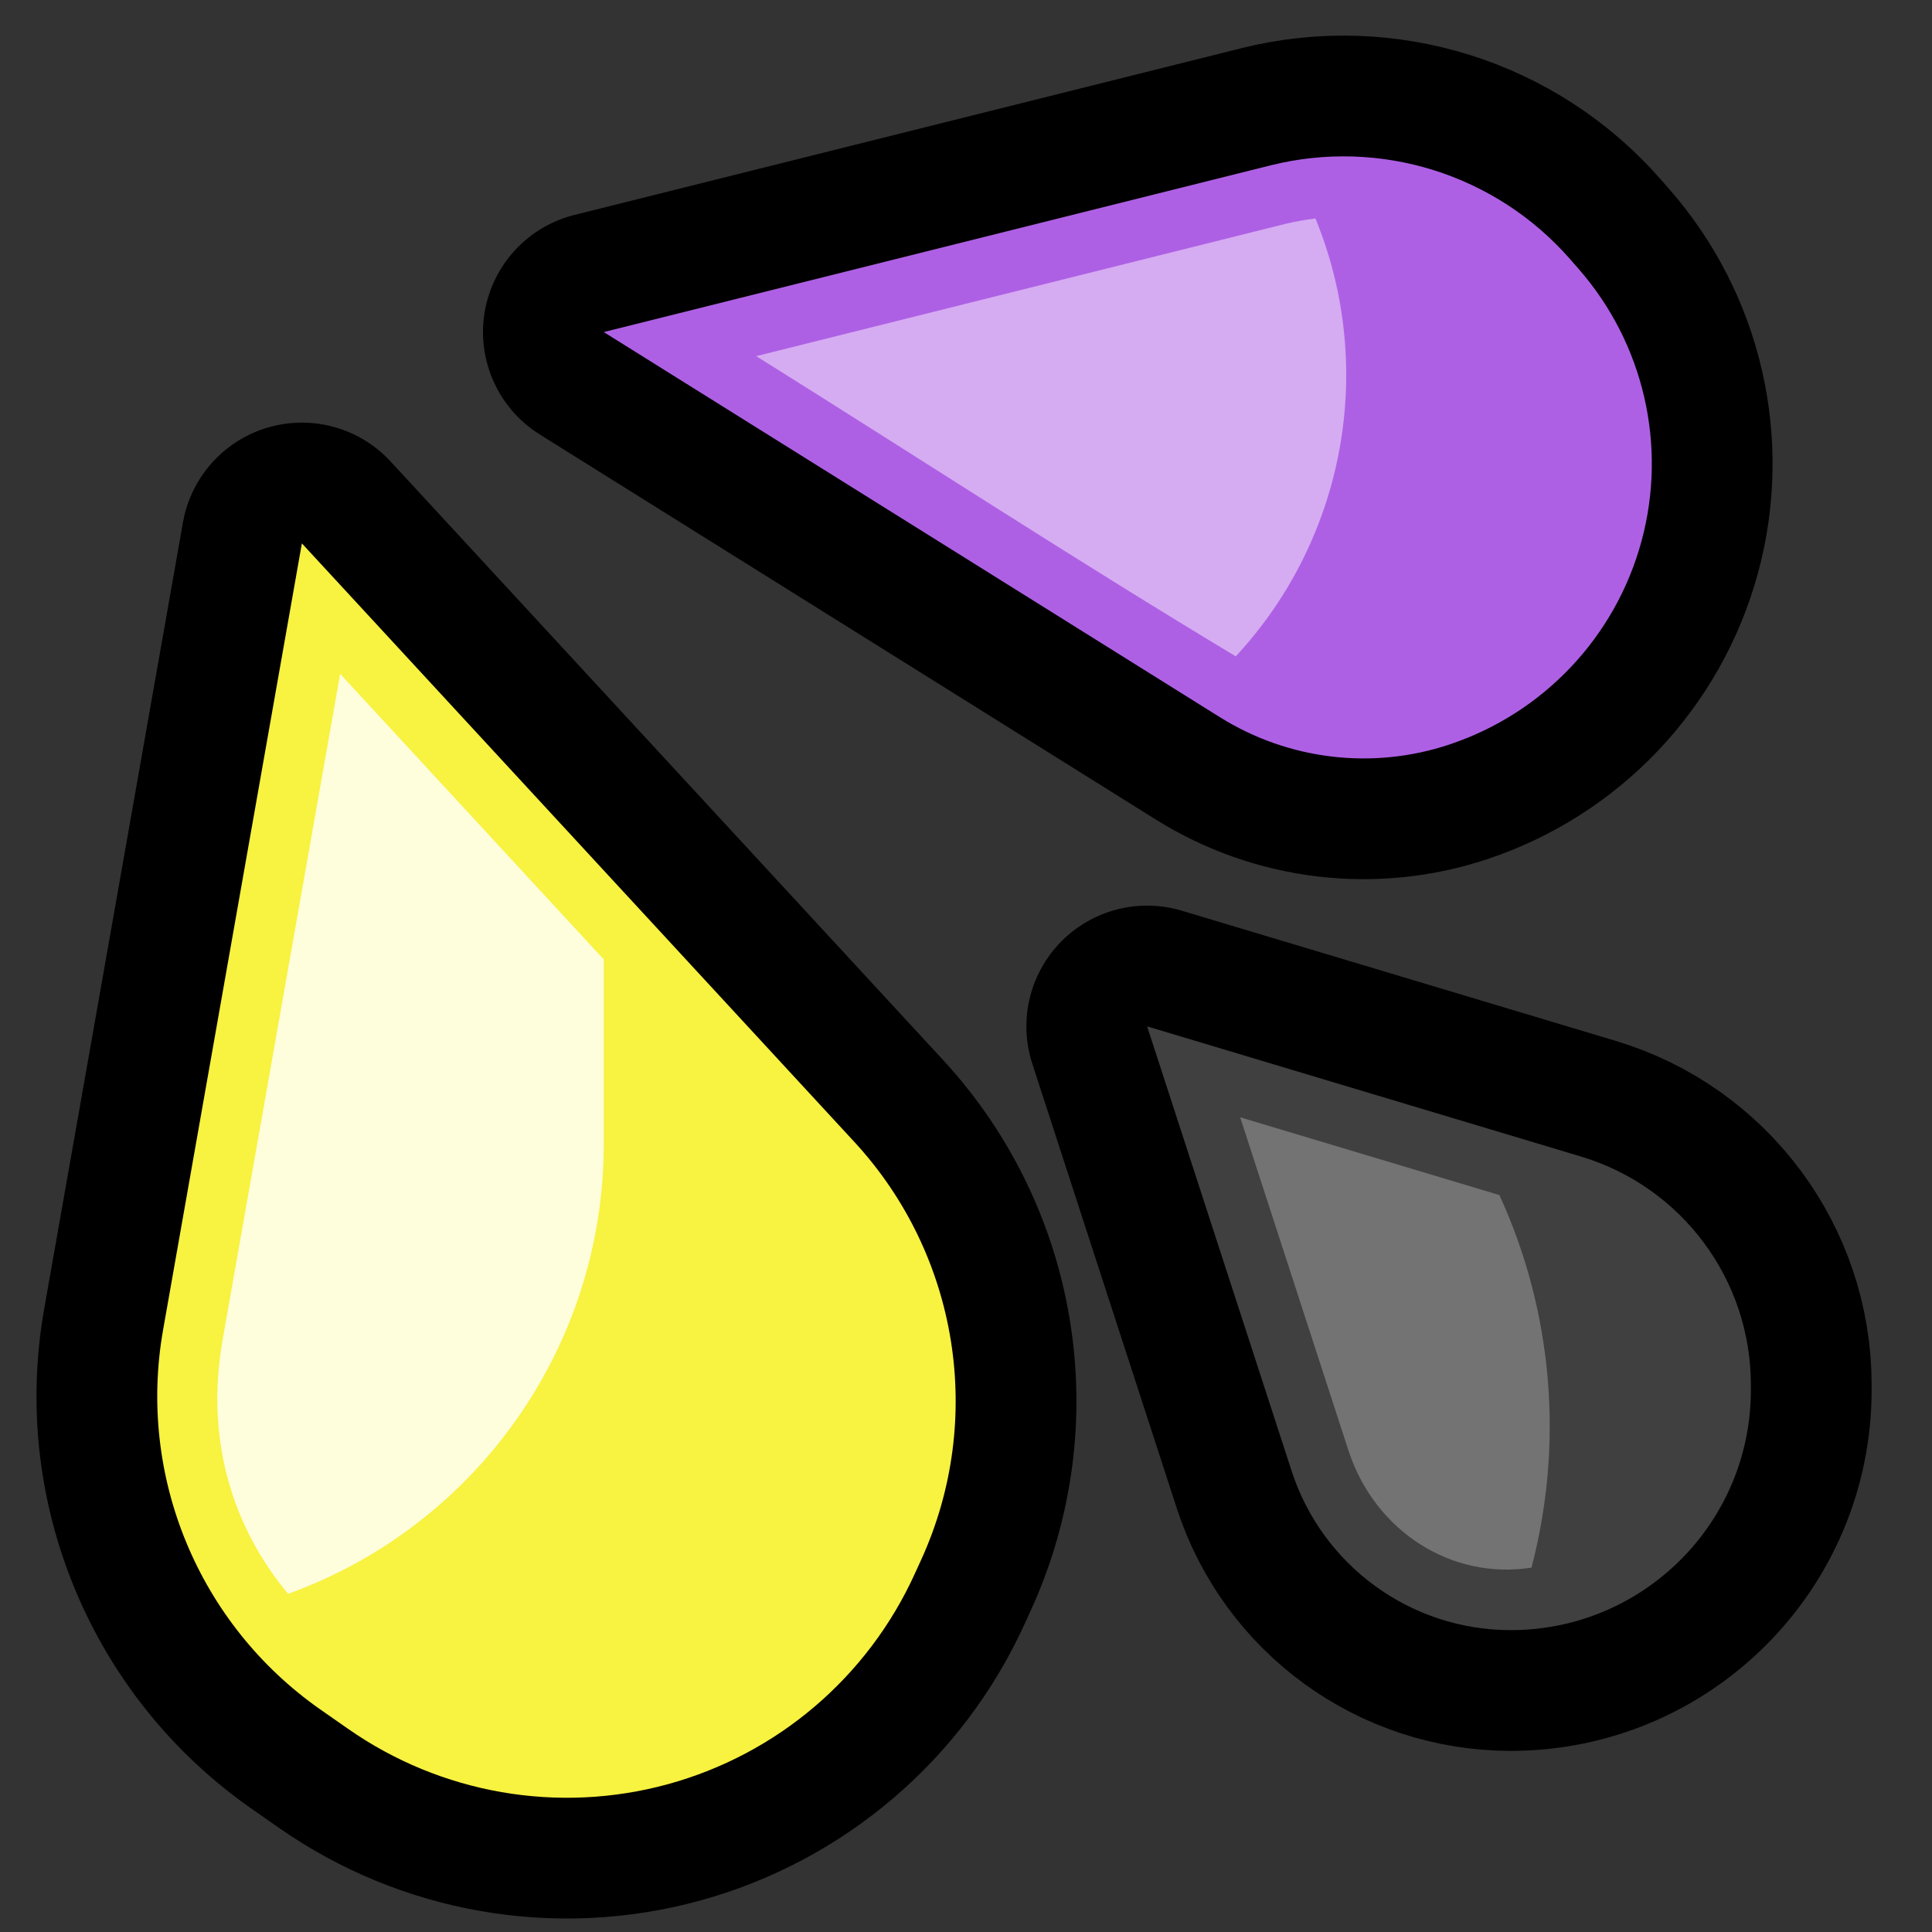 <?xml version="1.0" encoding="UTF-8" standalone="no"?>
<!DOCTYPE svg PUBLIC "-//W3C//DTD SVG 1.1//EN" "http://www.w3.org/Graphics/SVG/1.1/DTD/svg11.dtd">
<svg width="100%" height="100%" viewBox="0 0 32 32" version="1.1" xmlns="http://www.w3.org/2000/svg" xmlns:xlink="http://www.w3.org/1999/xlink" xml:space="preserve" xmlns:serif="http://www.serif.com/" style="fill-rule:evenodd;clip-rule:evenodd;stroke-linecap:round;stroke-linejoin:round;">
<rect x="0" y="0" width="32" height="32" fill="#333333" stroke="none"/>

    <rect id="enby_sweat_drops" x="0" y="0" width="32" height="32" style="fill:none;"/>
    <g id="outline">
        <path d="M5,9c0,0 -1.413,8.004 -2.299,13.028c-0.428,2.423 0.588,4.874 2.603,6.285c0.15,0.105 0.303,0.212 0.457,0.319c1.541,1.079 3.482,1.417 5.297,0.921c1.815,-0.496 3.315,-1.774 4.094,-3.487c0.036,-0.081 0.073,-0.161 0.11,-0.241c1.053,-2.318 0.615,-5.041 -1.112,-6.912c-3.548,-3.845 -9.15,-9.913 -9.15,-9.913Zm14,8c0,0 1.43,4.401 2.393,7.363c0.511,1.573 1.976,2.637 3.629,2.637c0.001,0 0.001,0 0.002,0c2.196,0 3.976,-1.78 3.976,-3.976c0,-0.029 0,-0.058 0,-0.087c0,-1.743 -1.144,-3.28 -2.814,-3.781c-2.957,-0.887 -7.186,-2.156 -7.186,-2.156Zm-9,-11.5c0,0 6.937,-1.734 11.044,-2.761c1.815,-0.454 3.731,0.146 4.962,1.554c0.046,0.053 0.093,0.106 0.14,0.16c1.081,1.235 1.472,2.928 1.042,4.512c-0.43,1.584 -1.624,2.847 -3.181,3.366c-0.001,0 -0.001,0 -0.002,0.001c-1.27,0.423 -2.662,0.257 -3.798,-0.452c-3.346,-2.092 -10.207,-6.38 -10.207,-6.38Z" style="fill:none;stroke:#000;stroke-width:4px;"/>
    </g>
    <g id="emoji">
        <path d="M5,9c0,0 -1.413,8.004 -2.299,13.028c-0.428,2.423 0.588,4.874 2.603,6.285c0.15,0.105 0.303,0.212 0.457,0.319c1.541,1.079 3.482,1.417 5.297,0.921c1.815,-0.496 3.315,-1.774 4.094,-3.487c0.036,-0.081 0.073,-0.161 0.11,-0.241c1.053,-2.318 0.615,-5.041 -1.112,-6.912c-3.548,-3.845 -9.15,-9.913 -9.15,-9.913Z" style="fill:#f8f240;"/>
        <path d="M10,15.891l0,3.058c0,3.357 -2.112,6.325 -5.228,7.45c-0.919,-1.097 -1.376,-2.557 -1.086,-4.201c0.65,-3.679 1.299,-7.358 1.948,-11.037l4.366,4.73Z" style="fill:#fefddc;"/>
        <path d="M10,5.5c0,0 6.937,-1.734 11.044,-2.761c1.815,-0.454 3.731,0.146 4.962,1.554c0.046,0.053 0.093,0.106 0.14,0.16c1.081,1.235 1.472,2.928 1.042,4.512c-0.43,1.584 -1.624,2.847 -3.181,3.366c-0.001,0 -0.001,0 -0.002,0.001c-1.27,0.423 -2.662,0.257 -3.798,-0.452c-3.346,-2.092 -10.207,-6.38 -10.207,-6.38Z" style="fill:#ae60e5;"/>
        <path d="M21.788,3.619c1.013,2.475 0.486,5.308 -1.32,7.252c-2.677,-1.609 -5.294,-3.316 -7.942,-4.972l8.757,-2.189c0.167,-0.04 0.335,-0.071 0.505,-0.091Z" style="fill:#d5acf1;"/>
        <path d="M19,17c0,0 1.43,4.401 2.393,7.363c0.511,1.573 1.976,2.637 3.629,2.637c0.001,0 0.001,0 0.002,0c2.196,0 3.976,-1.78 3.976,-3.976c0,-0.029 0,-0.058 0,-0.087c0,-1.743 -1.144,-3.28 -2.814,-3.781c-2.957,-0.887 -7.186,-2.156 -7.186,-2.156Z" style="fill:#404040;"/>
        <path d="M24.835,19.794c0.899,1.961 1.062,4.147 0.531,6.171c-1.335,0.208 -2.584,-0.608 -3.023,-1.915c-0.601,-1.848 -1.201,-3.696 -1.802,-5.544l4.294,1.288Z" style="fill:#737373;"/>
    </g>
</svg>
